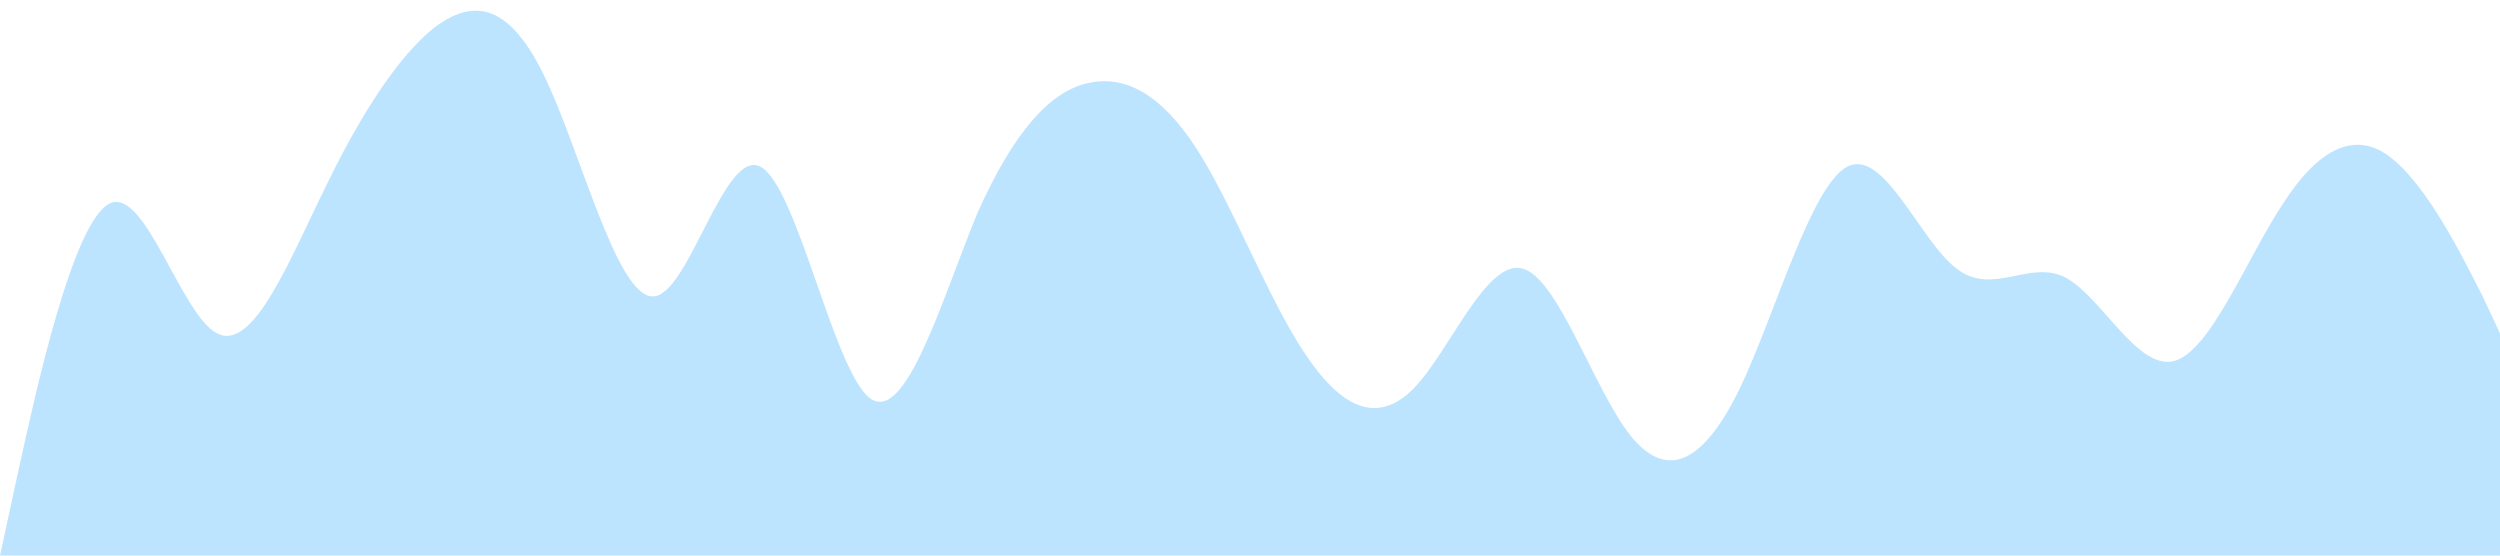 <?xml version="1.0" standalone="no"?><svg xmlns="http://www.w3.org/2000/svg" viewBox="0 0 1440 320"><path fill="#a2d9ff" fill-opacity="0.7" d="M0,320L10.4,272C20.9,224,42,128,63,117.3C83.5,107,104,181,125,192C146.1,203,167,149,188,106.7C208.7,64,230,32,250,16C271.3,0,292,0,313,42.7C333.9,85,355,171,376,170.7C396.5,171,417,85,438,96C459.1,107,480,213,501,229.3C521.7,245,543,171,563,122.7C584.3,75,605,53,626,48C647,43,668,53,689,85.3C709.6,117,730,171,751,202.7C772.2,235,793,245,814,224C834.8,203,856,149,877,154.7C897.4,160,918,224,939,250.7C960,277,981,267,1002,224C1022.6,181,1043,107,1064,96C1085.2,85,1106,139,1127,154.7C1147.8,171,1169,149,1190,160C1210.4,171,1231,213,1252,208C1273,203,1294,149,1315,117.3C1335.7,85,1357,75,1377,90.7C1398.3,107,1419,149,1430,170.7L1440,192L1440,320L1429.6,320C1419.1,320,1398,320,1377,320C1356.5,320,1336,320,1315,320C1293.9,320,1273,320,1252,320C1231.3,320,1210,320,1190,320C1168.7,320,1148,320,1127,320C1106.1,320,1085,320,1064,320C1043.5,320,1023,320,1002,320C980.9,320,960,320,939,320C918.3,320,897,320,877,320C855.7,320,835,320,814,320C793,320,772,320,751,320C730.4,320,710,320,689,320C667.8,320,647,320,626,320C605.2,320,584,320,563,320C542.6,320,522,320,501,320C480,320,459,320,438,320C417.4,320,397,320,376,320C354.8,320,334,320,313,320C292.2,320,271,320,250,320C229.6,320,209,320,188,320C167,320,146,320,125,320C104.3,320,83,320,63,320C41.7,320,21,320,10,320L0,320Z"></path></svg>